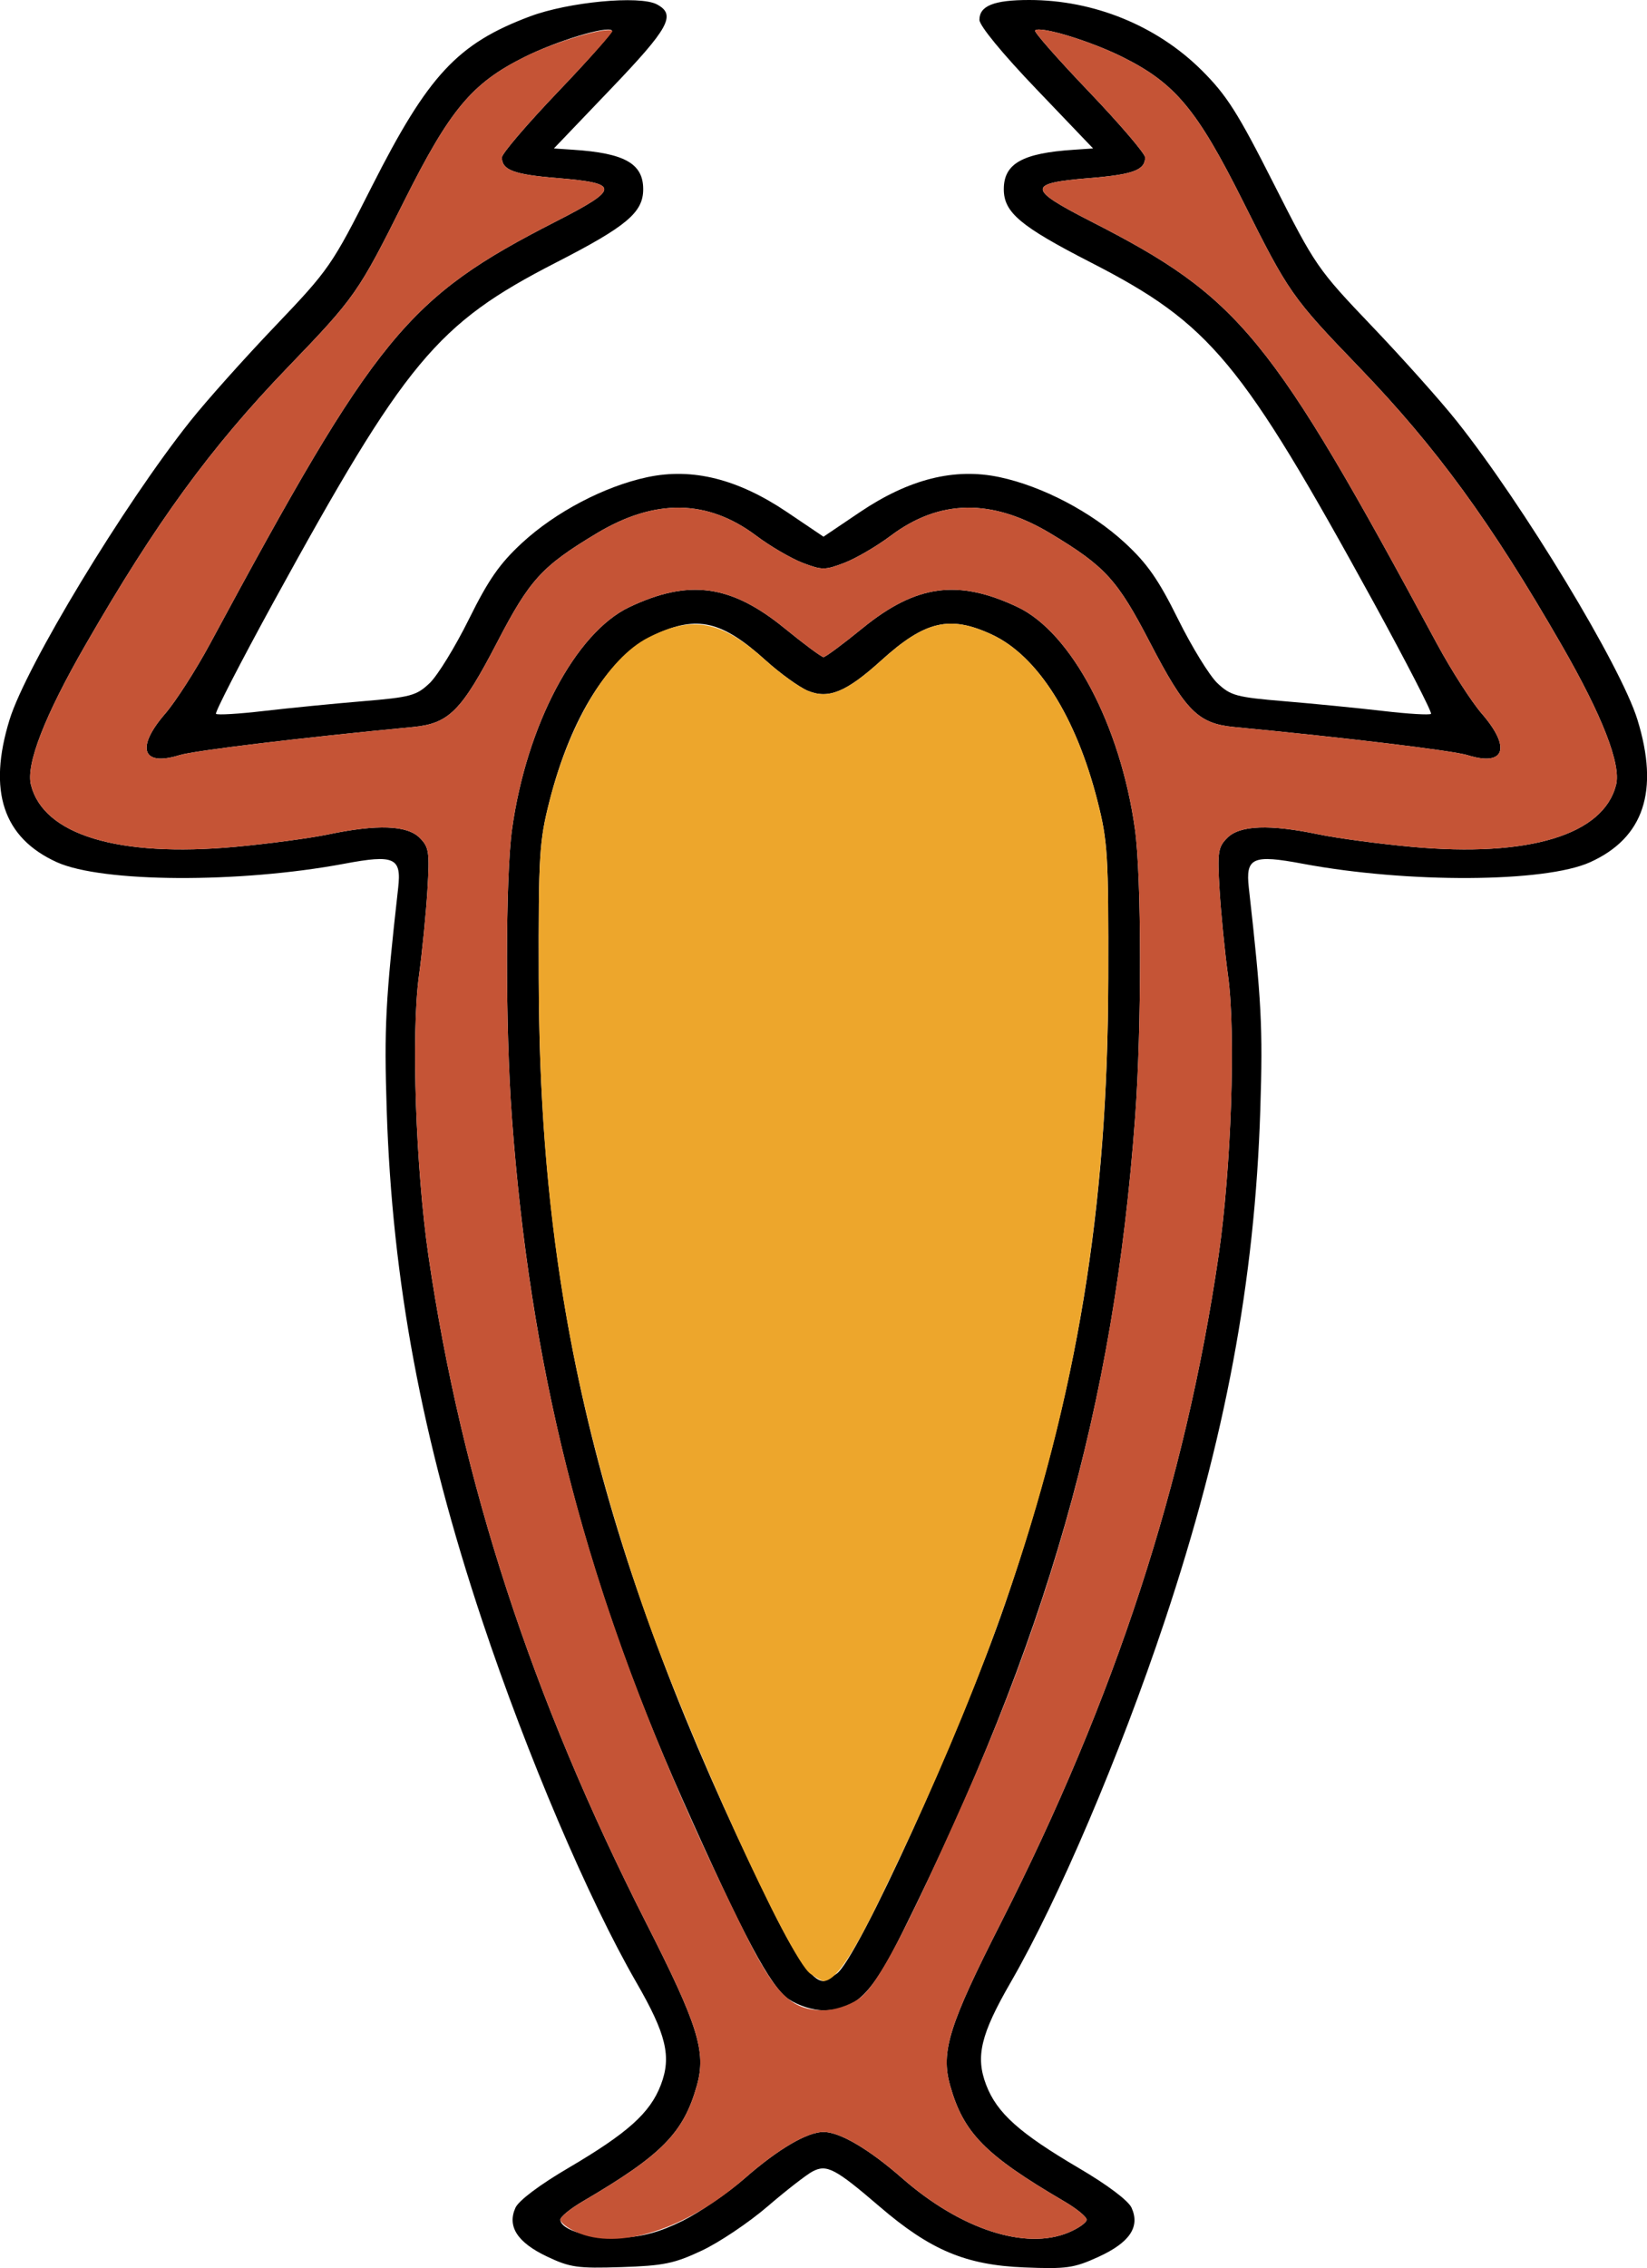 <?xml version="1.0" encoding="UTF-8" standalone="no"?>
<!DOCTYPE svg PUBLIC "-//W3C//DTD SVG 1.1//EN"
"http://www.w3.org/Graphics/SVG/1.1/DTD/svg11.dtd">
<svg width="436px" height="600px"
xmlns="http://www.w3.org/2000/svg" version="1.1">
<g transform="translate(0000, 0000) scale(1, 1)">
<path fill="#000000" stroke="none" d="
M 144.80 596.90
C 136.95 593.18 134.21 588.93 136.46 583.98
C 137.33 582.09 142.87 577.92 150.45 573.48
C 166.18 564.23 172.10 558.93 174.94 551.50
C 177.81 544.00 176.39 538.11 168.39 524.27
C 155.75 502.35 139.56 464.38 127.67 428.76
C 111.66 380.77 103.81 338.86 102.37 293.56
C 101.67 271.75 102.05 264.67 105.40 234.90
C 106.32 226.84 104.41 225.98 91.12 228.48
C 63.30 233.68 27.04 233.48 15.07 228.08
C 0.83 221.64 -3.30 209.23 2.54 190.35
C 6.93 176.15 32.75 133.53 50.36 111.41
C 54.60 106.07 64.72 94.76 72.82 86.28
C 87.15 71.27 87.84 70.26 98.47 49.26
C 113.36 19.87 121.09 11.55 140.26 4.35
C 150.45 0.52 169.34 -1.27 173.90 1.16
C 179.06 3.91 177.16 7.38 161.67 23.55
L 146.63 39.27
L 151.67 39.61
C 165.33 40.49 170.27 43.26 170.27 50.05
C 170.27 56.19 165.93 59.85 147.17 69.46
C 115.55 85.69 107.43 95.46 72.31 159.44
C 63.65 175.26 56.83 188.48 57.18 188.83
C 57.53 189.18 63.23 188.85 69.86 188.07
C 76.49 187.30 88.22 186.14 95.92 185.50
C 108.75 184.43 110.25 184.02 113.76 180.68
C 115.86 178.67 120.52 171.08 124.13 163.80
C 129.29 153.37 132.27 149.09 138.18 143.63
C 147.04 135.44 160.03 128.63 171.38 126.22
C 183.33 123.68 195.36 126.71 208.39 135.49
L 218.00 141.97
L 227.61 135.49
C 240.64 126.71 252.67 123.68 264.62 126.22
C 275.97 128.63 288.96 135.44 297.82 143.63
C 303.73 149.09 306.71 153.37 311.87 163.80
C 315.48 171.08 320.14 178.67 322.24 180.68
C 325.75 184.02 327.25 184.43 340.08 185.50
C 347.78 186.14 359.51 187.30 366.14 188.07
C 372.77 188.85 378.47 189.18 378.82 188.83
C 379.17 188.48 372.35 175.26 363.69 159.44
C 328.57 95.46 320.45 85.69 288.83 69.46
C 270.07 59.85 265.73 56.19 265.73 50.05
C 265.73 43.26 270.67 40.49 284.33 39.61
L 289.37 39.27
L 274.33 23.55
C 265.35 14.18 259.28 6.79 259.28 5.25
C 259.28 1.53 263.12 0.00 272.46 0.00
C 289.57 0.00 306.23 6.79 318.10 18.58
C 324.76 25.20 327.68 29.82 337.20 48.63
C 348.21 70.36 348.77 71.19 363.18 86.28
C 371.28 94.76 381.40 106.07 385.64 111.41
C 403.25 133.53 429.07 176.15 433.46 190.35
C 439.30 209.23 435.17 221.64 420.93 228.08
C 408.96 233.48 372.70 233.68 344.88 228.48
C 331.59 225.98 329.68 226.84 330.60 234.90
C 333.95 264.67 334.33 271.75 333.63 293.56
C 332.19 338.86 324.34 380.77 308.33 428.76
C 296.44 464.38 280.25 502.35 267.61 524.27
C 259.61 538.11 258.19 544.00 261.06 551.50
C 263.90 558.93 269.82 564.23 285.55 573.48
C 293.13 577.92 298.67 582.09 299.54 583.98
C 301.86 589.06 299.06 593.21 290.77 597.00
C 284.28 599.96 282.34 600.24 271.09 599.78
C 255.65 599.15 246.28 595.21 232.83 583.67
C 221.11 573.61 218.84 572.42 215.10 574.40
C 213.50 575.24 208.13 579.41 203.17 583.67
C 198.20 587.94 190.36 593.19 185.75 595.35
C 178.48 598.76 175.66 599.34 164.47 599.70
C 152.88 600.08 150.88 599.79 144.80 596.90
M 180.72 587.45
C 185.26 585.19 192.67 580.13 197.17 576.19
C 205.96 568.49 213.69 563.95 218.00 563.95
C 222.31 563.95 230.04 568.49 238.83 576.19
C 254.29 589.71 271.44 595.31 282.86 590.55
C 285.50 589.44 287.66 587.92 287.66 587.16
C 287.66 586.39 284.96 584.19 281.66 582.27
C 260.76 570.03 255.05 564.22 251.51 551.63
C 249.01 542.72 251.20 535.71 264.99 508.58
C 295.25 449.01 313.78 392.25 322.58 332.19
C 325.94 309.17 327.17 273.30 325.10 258.15
C 324.23 251.78 323.22 241.57 322.85 235.45
C 322.24 225.36 322.43 224.09 324.91 221.61
C 328.24 218.29 336.16 218.01 349.16 220.73
C 354.00 221.74 365.05 223.21 373.73 224.01
C 404.73 226.84 424.48 220.85 427.81 207.62
C 429.18 202.18 424.15 189.28 413.40 170.63
C 394.71 138.18 380.34 118.47 359.87 97.21
C 341.95 78.61 341.19 77.52 329.00 53.16
C 316.87 28.96 311.10 22.03 297.20 15.10
C 288.62 10.82 275.29 6.77 274.00 8.06
C 273.65 8.41 280.06 15.68 288.25 24.24
C 296.44 32.81 303.14 40.64 303.14 41.64
C 303.14 44.97 299.98 46.16 288.61 47.09
C 271.83 48.44 271.84 49.91 288.73 58.53
C 328.28 78.72 336.29 88.49 380.42 170.34
C 384.17 177.28 389.50 185.58 392.26 188.77
C 400.11 197.82 398.39 202.83 388.48 199.75
C 384.54 198.54 356.48 195.15 326.66 192.31
C 317.13 191.39 313.84 188.07 304.40 169.92
C 295.78 153.32 292.58 149.82 278.11 141.12
C 262.63 131.82 248.73 132.01 235.78 141.73
C 232.06 144.52 226.54 147.73 223.51 148.89
C 218.41 150.84 217.59 150.84 212.49 148.89
C 209.46 147.73 203.94 144.52 200.22 141.73
C 187.27 132.01 173.37 131.82 157.89 141.12
C 143.42 149.82 140.22 153.32 131.60 169.92
C 122.16 188.07 118.87 191.39 109.34 192.31
C 79.52 195.15 51.46 198.54 47.52 199.75
C 37.61 202.83 35.89 197.82 43.74 188.77
C 46.50 185.58 51.83 177.28 55.58 170.34
C 99.71 88.49 107.72 78.72 147.27 58.53
C 164.16 49.91 164.17 48.44 147.39 47.09
C 136.02 46.16 132.86 44.97 132.86 41.64
C 132.86 40.64 139.56 32.81 147.75 24.24
C 155.94 15.68 162.35 8.41 162.00 8.06
C 160.71 6.77 147.38 10.82 138.80 15.10
C 124.90 22.03 119.13 28.96 107.00 53.16
C 94.81 77.52 94.05 78.61 76.13 97.21
C 55.66 118.47 41.29 138.18 22.60 170.63
C 11.85 189.28 6.82 202.18 8.19 207.62
C 11.52 220.85 31.27 226.84 62.27 224.01
C 70.95 223.21 82.00 221.74 86.84 220.73
C 99.84 218.01 107.76 218.29 111.09 221.61
C 113.57 224.09 113.76 225.36 113.15 235.45
C 112.78 241.57 111.77 251.78 110.90 258.15
C 108.83 273.30 110.06 309.17 113.42 332.19
C 122.22 392.25 140.75 449.01 171.01 508.58
C 184.80 535.71 186.99 542.72 184.49 551.63
C 180.95 564.22 175.24 570.03 154.34 582.27
C 151.04 584.19 148.34 586.39 148.34 587.15
C 148.34 589.89 156.60 592.33 164.60 591.93
C 170.27 591.64 174.76 590.39 180.72 587.45"/>
<path fill="#000000" stroke="none" d="
M 208.84 528.86
C 203.97 525.64 196.74 512.07 180.57 475.75
C 154.21 416.58 140.31 360.93 135.50 295.49
C 133.75 271.92 133.79 232.00 135.55 219.35
C 139.38 191.86 152.34 167.36 166.62 160.58
C 182.37 153.13 193.49 154.64 207.62 166.13
C 212.81 170.36 217.48 173.82 218.00 173.82
C 218.52 173.82 223.19 170.36 228.38 166.13
C 242.51 154.64 253.63 153.13 269.38 160.58
C 283.66 167.36 296.62 191.86 300.45 219.35
C 302.21 232.00 302.25 271.92 300.50 295.49
C 294.87 372.17 277.16 434.18 238.90 511.16
C 230.73 527.60 226.51 531.76 218.00 531.76
C 215.20 531.76 211.41 530.56 208.84 528.86
M 221.47 522.10
C 227.00 518.24 254.54 457.78 266.10 424.13
C 285.24 368.42 293.27 319.80 293.38 258.80
C 293.46 226.03 293.24 222.53 290.52 211.85
C 284.81 189.45 274.65 173.48 262.58 167.86
C 251.44 162.68 244.88 164.21 233.29 174.70
C 224.02 183.08 219.35 185.00 213.83 182.72
C 211.55 181.76 206.55 178.16 202.71 174.70
C 191.12 164.21 184.56 162.68 173.42 167.86
C 161.35 173.48 151.19 189.45 145.48 211.85
C 142.76 222.53 142.54 226.03 142.62 258.80
C 142.78 345.57 159.60 413.30 203.13 502.47
C 210.53 517.66 214.93 524.03 218.00 524.03
C 218.40 524.03 219.96 523.17 221.47 522.10"/>
<path fill="#c55436" stroke="none" d="
M 152.54 590.42
C 150.23 589.39 148.34 587.91 148.34 587.15
C 148.34 586.39 151.04 584.19 154.34 582.27
C 175.24 570.03 180.95 564.22 184.49 551.63
C 186.99 542.72 184.80 535.71 171.01 508.58
C 140.75 449.01 122.22 392.25 113.42 332.19
C 110.06 309.17 108.83 273.30 110.90 258.15
C 111.77 251.78 112.78 241.57 113.15 235.45
C 113.76 225.36 113.57 224.09 111.09 221.61
C 107.76 218.29 99.84 218.01 86.84 220.73
C 82.00 221.74 70.95 223.21 62.27 224.01
C 31.27 226.84 11.52 220.85 8.19 207.62
C 6.82 202.18 11.85 189.28 22.60 170.63
C 41.29 138.18 55.66 118.47 76.13 97.21
C 94.05 78.61 94.81 77.52 107.00 53.16
C 119.11 28.97 124.89 22.04 138.80 15.08
C 146.85 11.05 160.86 6.90 162.12 8.18
C 162.40 8.46 155.94 15.68 147.75 24.24
C 139.56 32.81 132.86 40.64 132.86 41.64
C 132.86 44.97 136.02 46.16 147.39 47.09
C 164.17 48.44 164.16 49.91 147.27 58.53
C 107.72 78.72 99.71 88.49 55.58 170.34
C 51.83 177.28 46.50 185.58 43.74 188.77
C 35.89 197.82 37.61 202.83 47.52 199.75
C 51.46 198.54 79.52 195.15 109.34 192.31
C 118.87 191.39 122.16 188.07 131.60 169.92
C 140.22 153.32 143.42 149.82 157.89 141.12
C 173.37 131.82 187.27 132.01 200.22 141.73
C 203.94 144.52 209.46 147.73 212.49 148.89
C 217.59 150.84 218.41 150.84 223.51 148.89
C 226.54 147.73 232.06 144.52 235.78 141.73
C 248.73 132.01 262.63 131.82 278.11 141.12
C 292.58 149.82 295.78 153.32 304.40 169.92
C 313.84 188.07 317.13 191.39 326.66 192.31
C 356.48 195.15 384.54 198.54 388.48 199.75
C 398.39 202.83 400.11 197.82 392.26 188.77
C 389.50 185.58 384.17 177.28 380.42 170.34
C 336.29 88.49 328.28 78.72 288.73 58.53
C 271.84 49.91 271.83 48.44 288.61 47.09
C 299.98 46.16 303.14 44.97 303.14 41.64
C 303.14 40.64 296.44 32.81 288.25 24.24
C 280.06 15.68 273.65 8.41 274.00 8.06
C 275.29 6.77 288.62 10.82 297.20 15.10
C 311.10 22.03 316.87 28.96 329.00 53.16
C 341.19 77.52 341.95 78.61 359.87 97.21
C 380.34 118.47 394.71 138.18 413.40 170.63
C 424.15 189.28 429.18 202.18 427.81 207.62
C 424.48 220.85 404.73 226.84 373.73 224.01
C 365.05 223.21 354.00 221.74 349.16 220.73
C 336.16 218.01 328.24 218.29 324.91 221.61
C 322.43 224.09 322.24 225.36 322.85 235.45
C 323.22 241.57 324.23 251.78 325.10 258.15
C 327.17 273.30 325.94 309.17 322.58 332.19
C 313.78 392.25 295.25 449.01 264.99 508.58
C 251.20 535.71 249.01 542.72 251.51 551.63
C 255.05 564.22 260.76 570.03 281.66 582.27
C 284.96 584.19 287.66 586.39 287.66 587.16
C 287.66 587.92 285.50 589.44 282.86 590.55
C 271.44 595.31 254.29 589.71 238.83 576.19
C 230.04 568.49 222.31 563.95 218.00 563.95
C 213.69 563.95 205.96 568.49 197.17 576.19
C 181.70 589.73 163.72 595.47 152.54 590.42
M 227.16 528.86
C 232.03 525.64 239.26 512.07 255.43 475.75
C 281.79 416.58 295.69 360.93 300.50 295.49
C 302.25 271.92 302.21 232.00 300.45 219.35
C 296.62 191.86 283.66 167.36 269.38 160.58
C 253.63 153.13 242.51 154.64 228.38 166.13
C 223.19 170.36 218.52 173.82 218.00 173.82
C 217.48 173.82 212.81 170.36 207.62 166.13
C 193.49 154.64 182.37 153.13 166.62 160.58
C 152.34 167.36 139.38 191.86 135.55 219.35
C 133.79 232.00 133.75 271.92 135.50 295.49
C 141.13 372.17 158.84 434.18 197.10 511.16
C 205.27 527.60 209.49 531.76 218.00 531.76
C 220.80 531.76 224.59 530.56 227.16 528.86"/>
<path fill="#eda62c" stroke="none" d="
M 214.53 522.10
C 209.00 518.24 181.46 457.78 169.90 424.13
C 150.76 368.42 142.73 319.80 142.62 258.80
C 142.54 226.03 142.76 222.53 145.48 211.85
C 150.83 190.87 161.00 174.05 171.59 168.66
C 183.37 162.66 191.04 164.15 202.71 174.70
C 206.55 178.16 211.55 181.76 213.83 182.72
C 219.35 185.00 224.02 183.08 233.29 174.70
C 244.88 164.21 251.44 162.68 262.58 167.86
C 274.65 173.48 284.81 189.45 290.52 211.85
C 293.24 222.53 293.46 226.03 293.38 258.80
C 293.22 345.57 276.40 413.30 232.87 502.47
C 225.47 517.66 221.07 524.03 218.00 524.03
C 217.60 524.03 216.04 523.17 214.53 522.10"/>
</g>
</svg>
